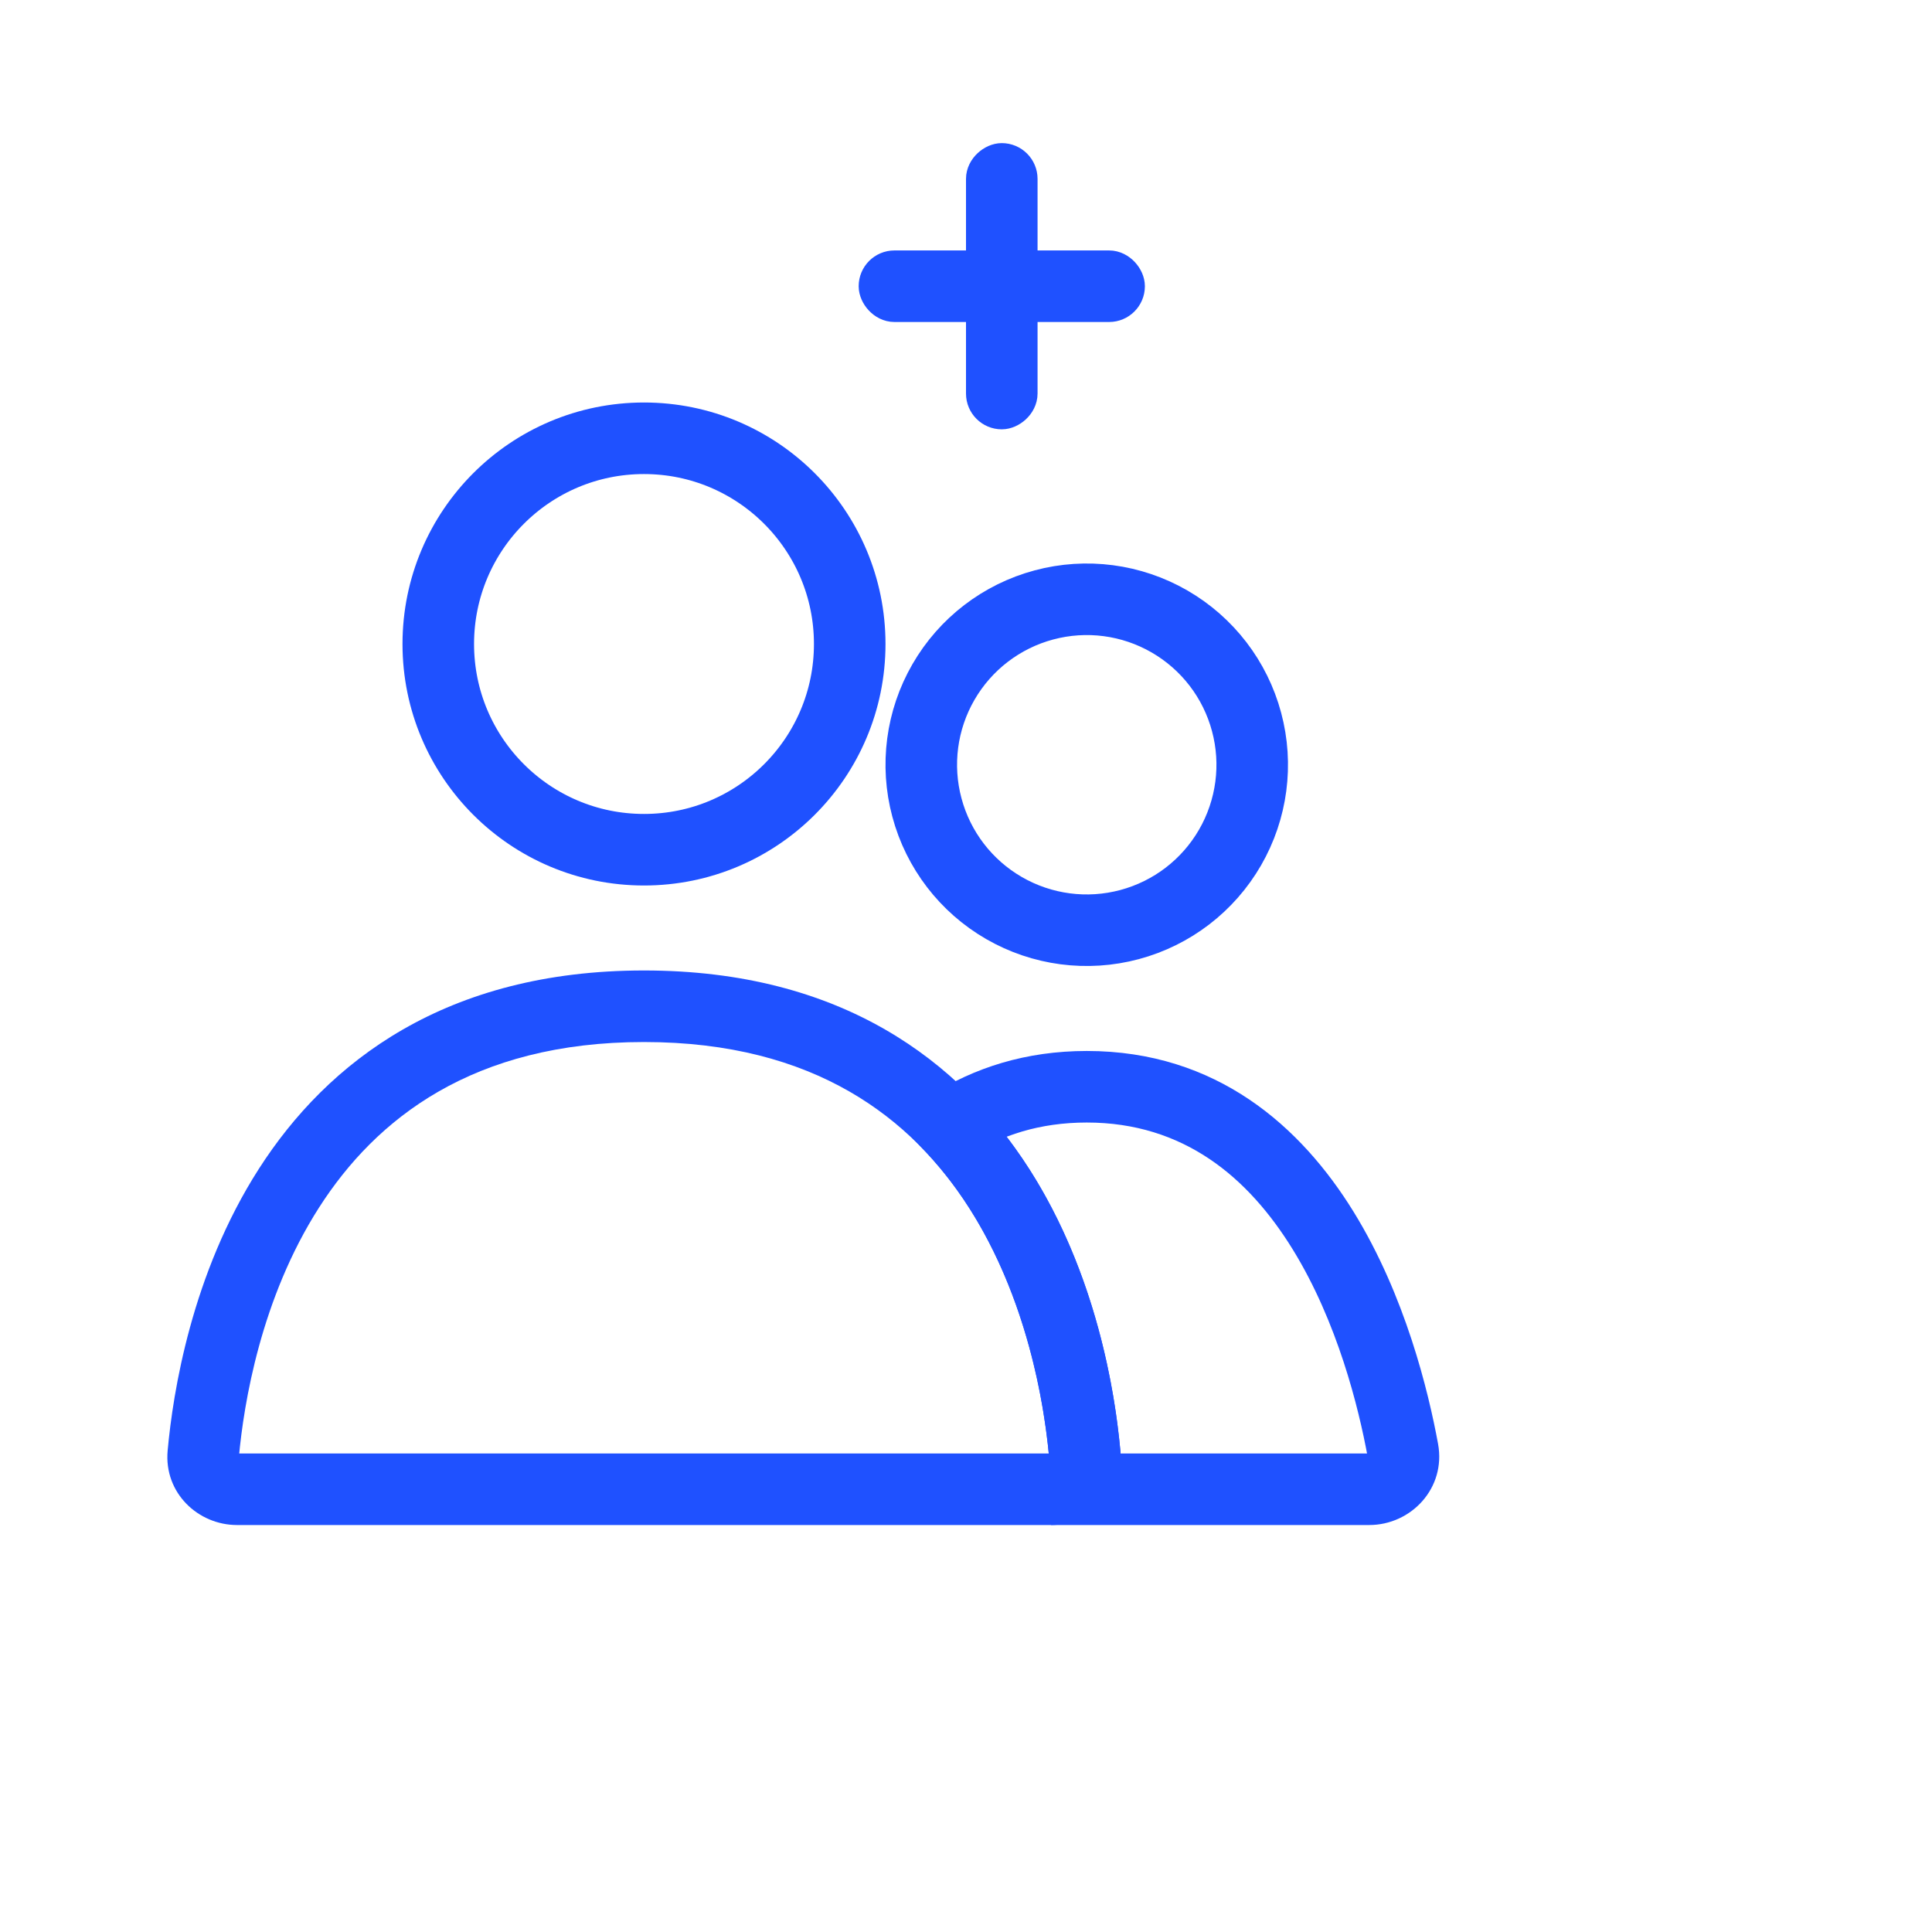 <svg width="54" height="54" viewBox="0 0 54 54" fill="none" xmlns="http://www.w3.org/2000/svg">
<circle cx="18" cy="18" r="5.75" stroke="#1F51FF" stroke-width="2" stroke-linecap="round"/>
<path d="M26.37 19.062C26.983 18 27.993 17.225 29.178 16.908C30.363 16.59 31.625 16.756 32.688 17.37C33.75 17.983 34.525 18.993 34.842 20.178C35.16 21.363 34.994 22.625 34.38 23.688C33.767 24.75 32.757 25.525 31.572 25.842C30.387 26.16 29.125 25.994 28.062 25.38C27 24.767 26.225 23.757 25.908 22.572C25.59 21.387 25.756 20.125 26.37 19.062L26.37 19.062Z" stroke="#1F51FF" stroke-width="2"/>
<path d="M30.318 40.633L31.314 40.542L30.318 40.633ZM29.375 40.625H6.625V42.625H29.375V40.625ZM6.677 40.723C6.814 39.228 7.292 36.288 8.919 33.749C10.507 31.271 13.212 29.125 18 29.125V27.125C12.467 27.125 9.155 29.674 7.235 32.67C5.354 35.605 4.834 38.92 4.686 40.542L6.677 40.723ZM18 29.125C22.788 29.125 25.493 31.271 27.081 33.749C28.708 36.288 29.186 39.228 29.323 40.723L31.314 40.542C31.166 38.92 30.646 35.605 28.765 32.67C26.845 29.674 23.533 27.125 18 27.125V29.125ZM6.625 40.625C6.619 40.625 6.631 40.624 6.647 40.641C6.655 40.649 6.664 40.662 6.671 40.68C6.677 40.698 6.678 40.715 6.677 40.723L4.686 40.542C4.577 41.731 5.54 42.625 6.625 42.625V40.625ZM29.375 42.625C30.46 42.625 31.423 41.731 31.314 40.542L29.323 40.723C29.322 40.715 29.323 40.698 29.329 40.68C29.336 40.662 29.345 40.649 29.353 40.641C29.369 40.624 29.381 40.625 29.375 40.625V42.625Z" fill="#1F51FF"/>
<path d="M39.21 40.535L40.194 40.355L39.21 40.535ZM26.551 31.457L26.015 30.612L24.985 31.266L25.828 32.148L26.551 31.457ZM30.318 40.633L29.323 40.723L30.318 40.633ZM38.27 40.625H29.375V42.625H38.27V40.625ZM38.226 40.716C38.225 40.709 38.225 40.695 38.23 40.677C38.234 40.661 38.242 40.648 38.249 40.641C38.263 40.625 38.275 40.625 38.27 40.625V42.625C39.438 42.625 40.422 41.598 40.194 40.355L38.226 40.716ZM30.375 31.375C33.09 31.375 34.893 32.912 36.132 34.921C37.385 36.953 37.976 39.35 38.226 40.716L40.194 40.355C39.926 38.897 39.279 36.214 37.834 33.871C36.376 31.506 34.02 29.375 30.375 29.375V31.375ZM27.087 32.301C27.983 31.732 29.06 31.375 30.375 31.375V29.375C28.671 29.375 27.225 29.845 26.015 30.612L27.087 32.301ZM25.828 32.148C28.47 34.91 29.154 38.872 29.323 40.723L31.314 40.542C31.135 38.58 30.402 34.036 27.273 30.765L25.828 32.148ZM29.323 40.723C29.322 40.715 29.323 40.698 29.329 40.68C29.336 40.662 29.345 40.649 29.353 40.641C29.369 40.624 29.381 40.625 29.375 40.625V42.625C30.46 42.625 31.423 41.731 31.314 40.542L29.323 40.723Z" fill="#1F51FF"/>
<rect x="24.5" y="7.5" width="7" height="1" rx="0.5" stroke="#1F51FF" stroke-linecap="round"/>
<rect x="28.5" y="4.5" width="7" height="1" rx="0.5" transform="rotate(90 28.5 4.5)" stroke="#1F51FF" stroke-linecap="round"/>
</svg>
